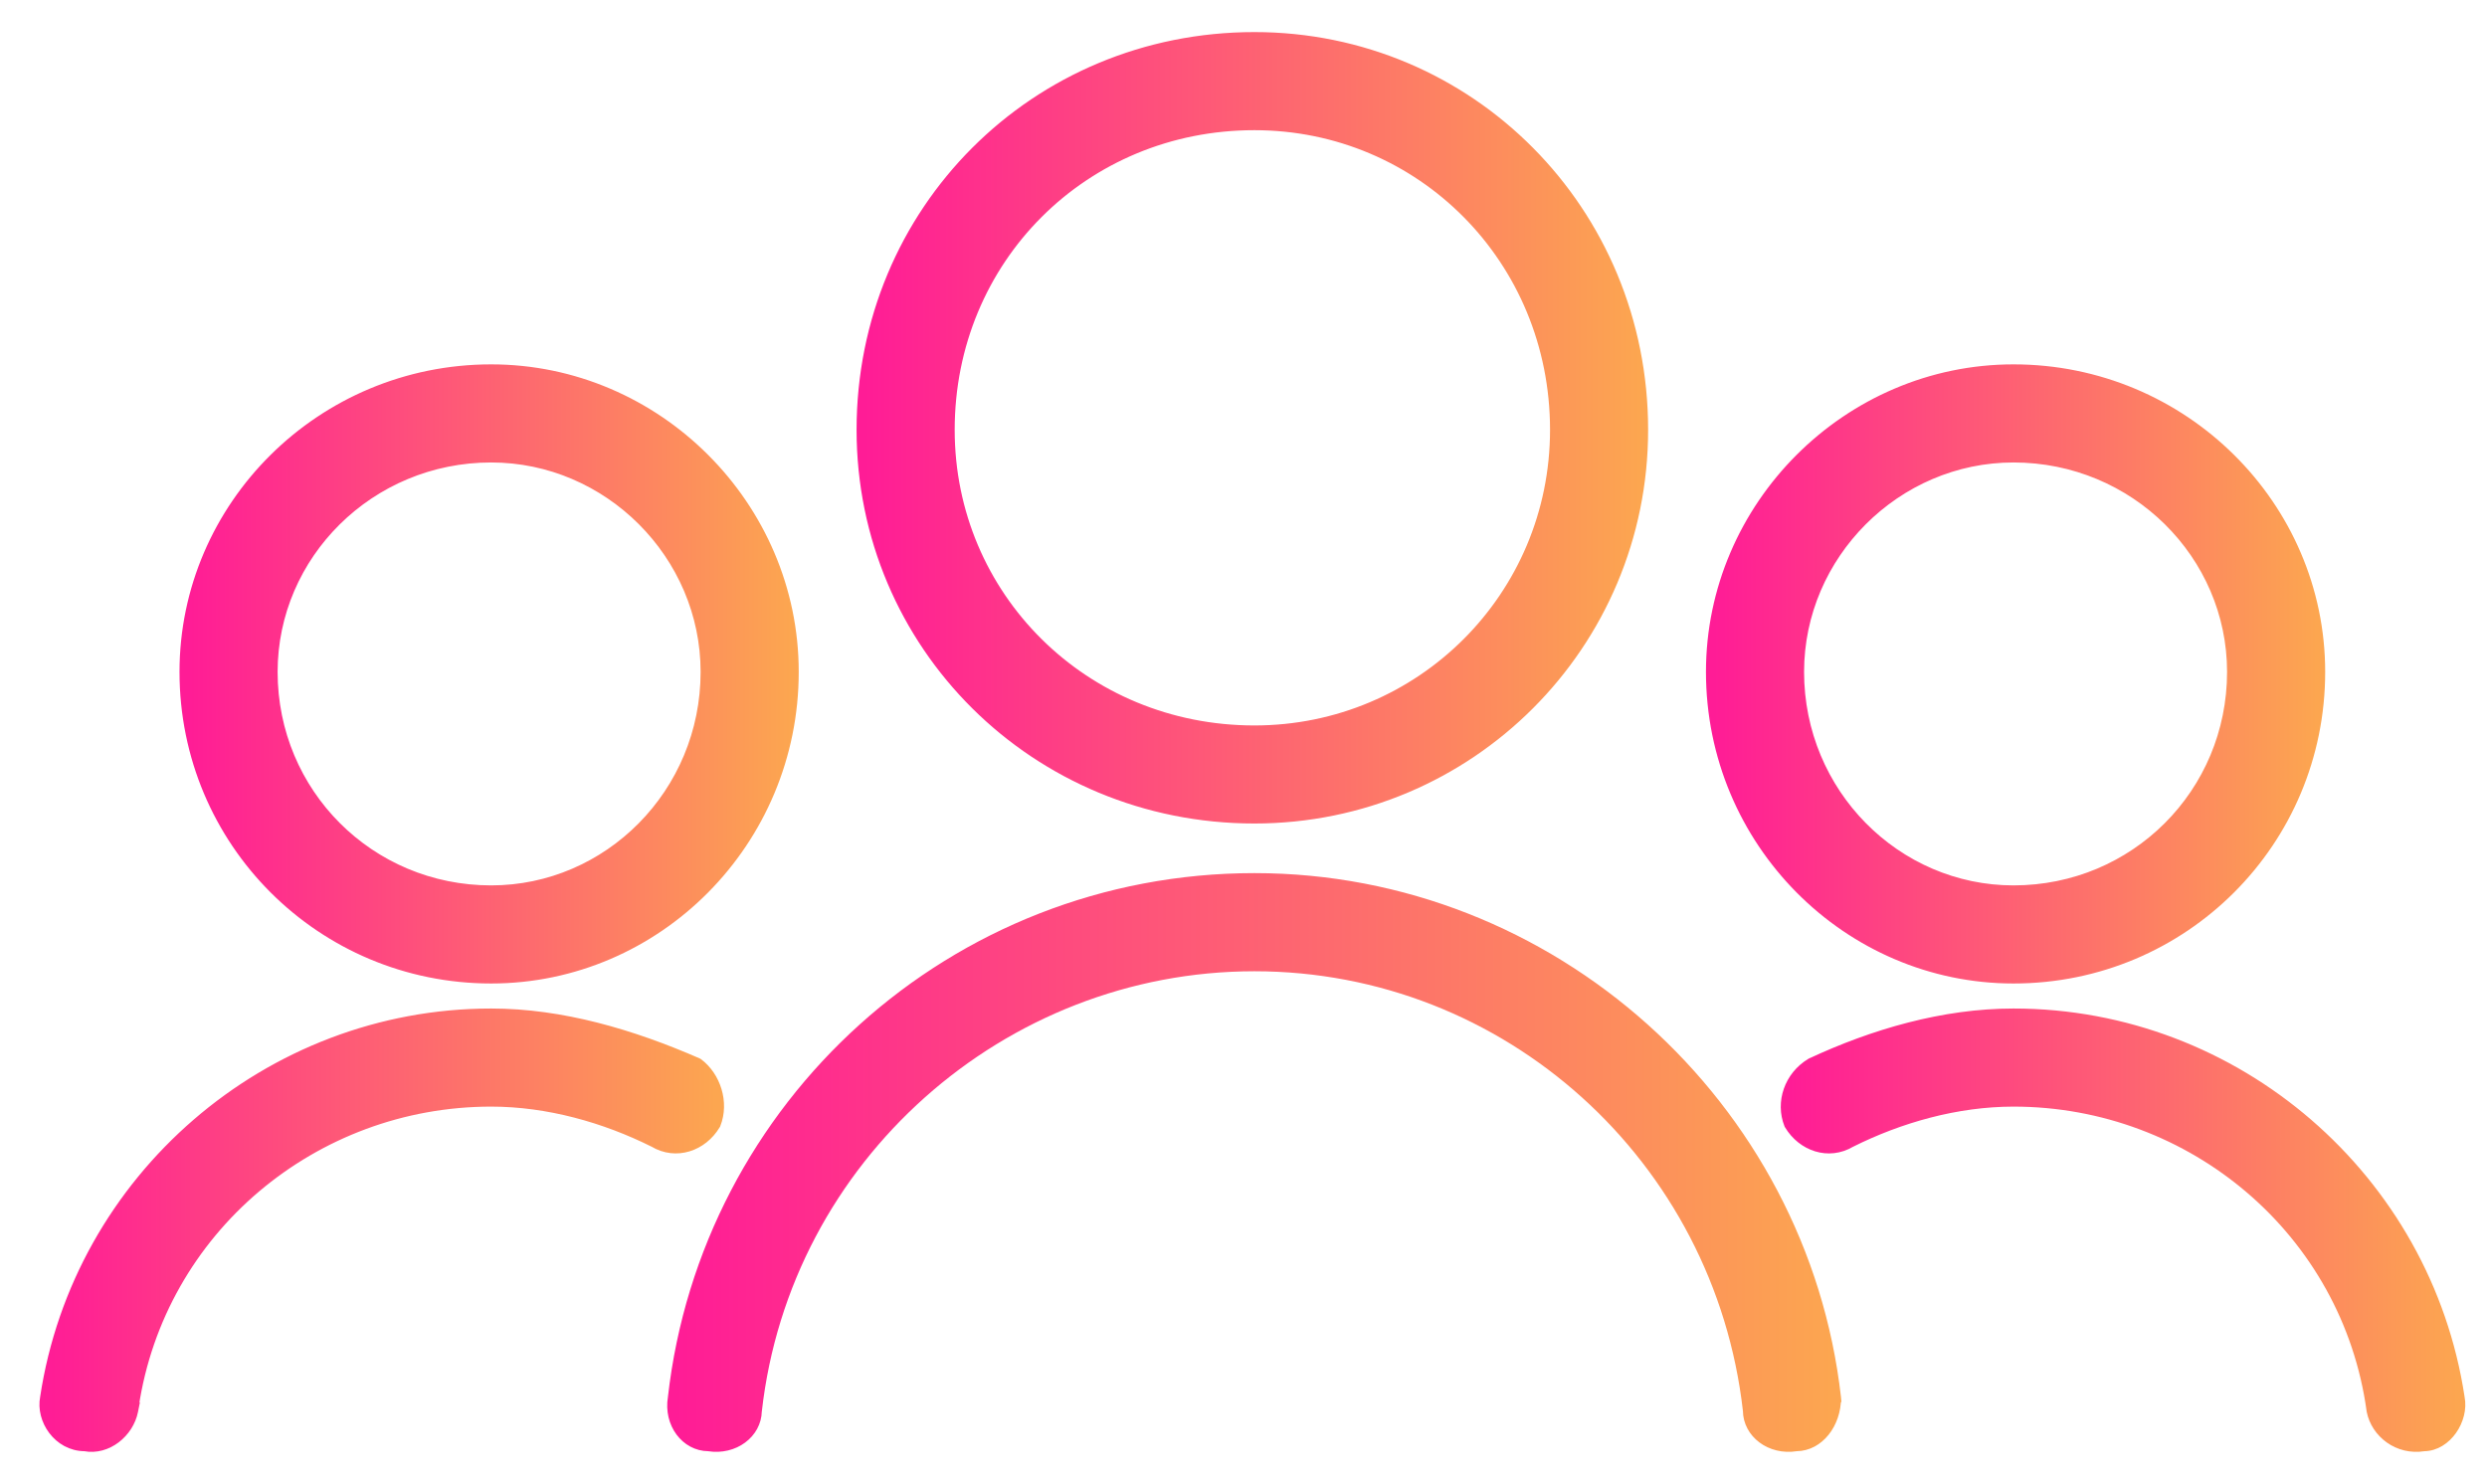 <svg width="62" height="37" viewBox="0 0 62 37" fill="none" xmlns="http://www.w3.org/2000/svg">
<path d="M40.987 10.718C40.987 5.242 36.647 0.9 31.272 0.9C25.796 0.9 21.454 5.241 21.454 10.718C21.454 16.093 25.796 20.433 31.272 20.433C36.646 20.433 40.987 16.092 40.987 10.718ZM23.7 10.718C23.7 6.477 27.031 3.146 31.272 3.146C35.41 3.146 38.742 6.476 38.742 10.718C38.742 14.857 35.411 18.188 31.272 18.188C27.03 18.188 23.7 14.856 23.7 10.718Z" fill="url(#paint0_linear_230_785)" stroke="url(#paint1_linear_230_785)" stroke-width="0.2"/>
<path d="M45.796 34.859H45.797L45.796 34.848C44.971 27.534 38.689 21.87 31.273 21.87C23.754 21.87 17.575 27.534 16.75 34.846C16.641 35.503 17.078 36.079 17.659 36.084C18.311 36.189 18.882 35.757 18.892 35.182L18.893 35.178C19.603 28.886 24.982 24.117 31.273 24.117C37.561 24.117 42.837 28.883 43.55 35.172C43.554 35.752 44.127 36.19 44.784 36.084C45.365 36.079 45.796 35.505 45.796 34.859Z" fill="url(#paint2_linear_230_785)" stroke="url(#paint3_linear_230_785)" stroke-width="0.2"/>
<path d="M57.866 16.753C57.866 12.605 54.445 9.185 50.196 9.185C46.05 9.185 42.629 12.606 42.629 16.753C42.629 21.001 46.049 24.422 50.196 24.422C54.446 24.422 57.866 21.002 57.866 16.753ZM44.875 16.753C44.875 13.841 47.285 11.431 50.196 11.431C53.211 11.431 55.62 13.842 55.62 16.753C55.62 19.766 53.21 22.176 50.196 22.176C47.286 22.176 44.875 19.767 44.875 16.753Z" fill="url(#paint4_linear_230_785)" stroke="url(#paint5_linear_230_785)" stroke-width="0.2"/>
<path d="M44.579 28.043L44.582 28.05L44.586 28.057C44.916 28.606 45.585 28.839 46.15 28.504C47.366 27.896 48.783 27.492 50.197 27.492C54.649 27.492 58.492 30.73 59.099 35.179L59.099 35.18L59.1 35.186C59.212 35.745 59.769 36.191 60.434 36.084C60.727 36.081 60.982 35.904 61.146 35.671C61.312 35.436 61.399 35.128 61.342 34.842C60.516 29.373 55.769 25.246 50.196 25.246C48.438 25.246 46.685 25.762 45.142 26.482L45.141 26.482L45.132 26.487C44.58 26.819 44.356 27.483 44.579 28.043Z" fill="url(#paint6_linear_230_785)" stroke="url(#paint7_linear_230_785)" stroke-width="0.2"/>
<path d="M19.812 16.753C19.812 12.606 16.391 9.185 12.245 9.185C7.996 9.185 4.575 12.605 4.575 16.753C4.575 21.002 7.995 24.422 12.245 24.422C16.392 24.422 19.812 21.001 19.812 16.753ZM6.821 16.753C6.821 13.843 9.23 11.431 12.245 11.431C15.156 11.431 17.566 13.841 17.566 16.753C17.566 19.767 15.155 22.176 12.245 22.176C9.231 22.176 6.821 19.766 6.821 16.753Z" fill="url(#paint8_linear_230_785)" stroke="url(#paint9_linear_230_785)" stroke-width="0.2"/>
<path d="M3.342 35.186L3.366 35.066H3.359C4.016 30.675 7.831 27.492 12.246 27.492C13.658 27.492 15.074 27.895 16.289 28.502C16.855 28.839 17.525 28.607 17.855 28.057L17.86 28.05L17.863 28.043C18.085 27.486 17.863 26.825 17.421 26.493L17.411 26.486L17.401 26.481C15.757 25.763 14.004 25.246 12.246 25.246C6.673 25.246 1.926 29.373 1.1 34.842C0.989 35.405 1.432 36.078 2.109 36.084C2.681 36.193 3.232 35.738 3.342 35.186Z" fill="url(#paint10_linear_230_785)" stroke="url(#paint11_linear_230_785)" stroke-width="0.2"/>
<defs>
<linearGradient id="paint0_linear_230_785" x1="21.554" y1="10.667" x2="40.887" y2="10.667" gradientUnits="userSpaceOnUse">
<stop stop-color="#FF1C96"/>
<stop offset="1" stop-color="#FCA650"/>
</linearGradient>
<linearGradient id="paint1_linear_230_785" x1="21.554" y1="10.667" x2="40.887" y2="10.667" gradientUnits="userSpaceOnUse">
<stop stop-color="#FF1C96"/>
<stop offset="1" stop-color="#FCA650"/>
</linearGradient>
<linearGradient id="paint2_linear_230_785" x1="16.833" y1="28.985" x2="45.696" y2="28.985" gradientUnits="userSpaceOnUse">
<stop stop-color="#FF1C96"/>
<stop offset="1" stop-color="#FCA650"/>
</linearGradient>
<linearGradient id="paint3_linear_230_785" x1="16.833" y1="28.985" x2="45.696" y2="28.985" gradientUnits="userSpaceOnUse">
<stop stop-color="#FF1C96"/>
<stop offset="1" stop-color="#FCA650"/>
</linearGradient>
<linearGradient id="paint4_linear_230_785" x1="42.729" y1="16.804" x2="57.766" y2="16.804" gradientUnits="userSpaceOnUse">
<stop stop-color="#FF1C96"/>
<stop offset="1" stop-color="#FCA650"/>
</linearGradient>
<linearGradient id="paint5_linear_230_785" x1="42.729" y1="16.804" x2="57.766" y2="16.804" gradientUnits="userSpaceOnUse">
<stop stop-color="#FF1C96"/>
<stop offset="1" stop-color="#FCA650"/>
</linearGradient>
<linearGradient id="paint6_linear_230_785" x1="44.594" y1="30.673" x2="61.26" y2="30.673" gradientUnits="userSpaceOnUse">
<stop stop-color="#FF1C96"/>
<stop offset="1" stop-color="#FCA650"/>
</linearGradient>
<linearGradient id="paint7_linear_230_785" x1="44.594" y1="30.673" x2="61.26" y2="30.673" gradientUnits="userSpaceOnUse">
<stop stop-color="#FF1C96"/>
<stop offset="1" stop-color="#FCA650"/>
</linearGradient>
<linearGradient id="paint8_linear_230_785" x1="4.675" y1="16.804" x2="19.712" y2="16.804" gradientUnits="userSpaceOnUse">
<stop stop-color="#FF1C96"/>
<stop offset="1" stop-color="#FCA650"/>
</linearGradient>
<linearGradient id="paint9_linear_230_785" x1="4.675" y1="16.804" x2="19.712" y2="16.804" gradientUnits="userSpaceOnUse">
<stop stop-color="#FF1C96"/>
<stop offset="1" stop-color="#FCA650"/>
</linearGradient>
<linearGradient id="paint10_linear_230_785" x1="1.183" y1="30.673" x2="17.85" y2="30.673" gradientUnits="userSpaceOnUse">
<stop stop-color="#FF1C96"/>
<stop offset="1" stop-color="#FCA650"/>
</linearGradient>
<linearGradient id="paint11_linear_230_785" x1="1.183" y1="30.673" x2="17.85" y2="30.673" gradientUnits="userSpaceOnUse">
<stop stop-color="#FF1C96"/>
<stop offset="1" stop-color="#FCA650"/>
</linearGradient>
</defs>
</svg>
